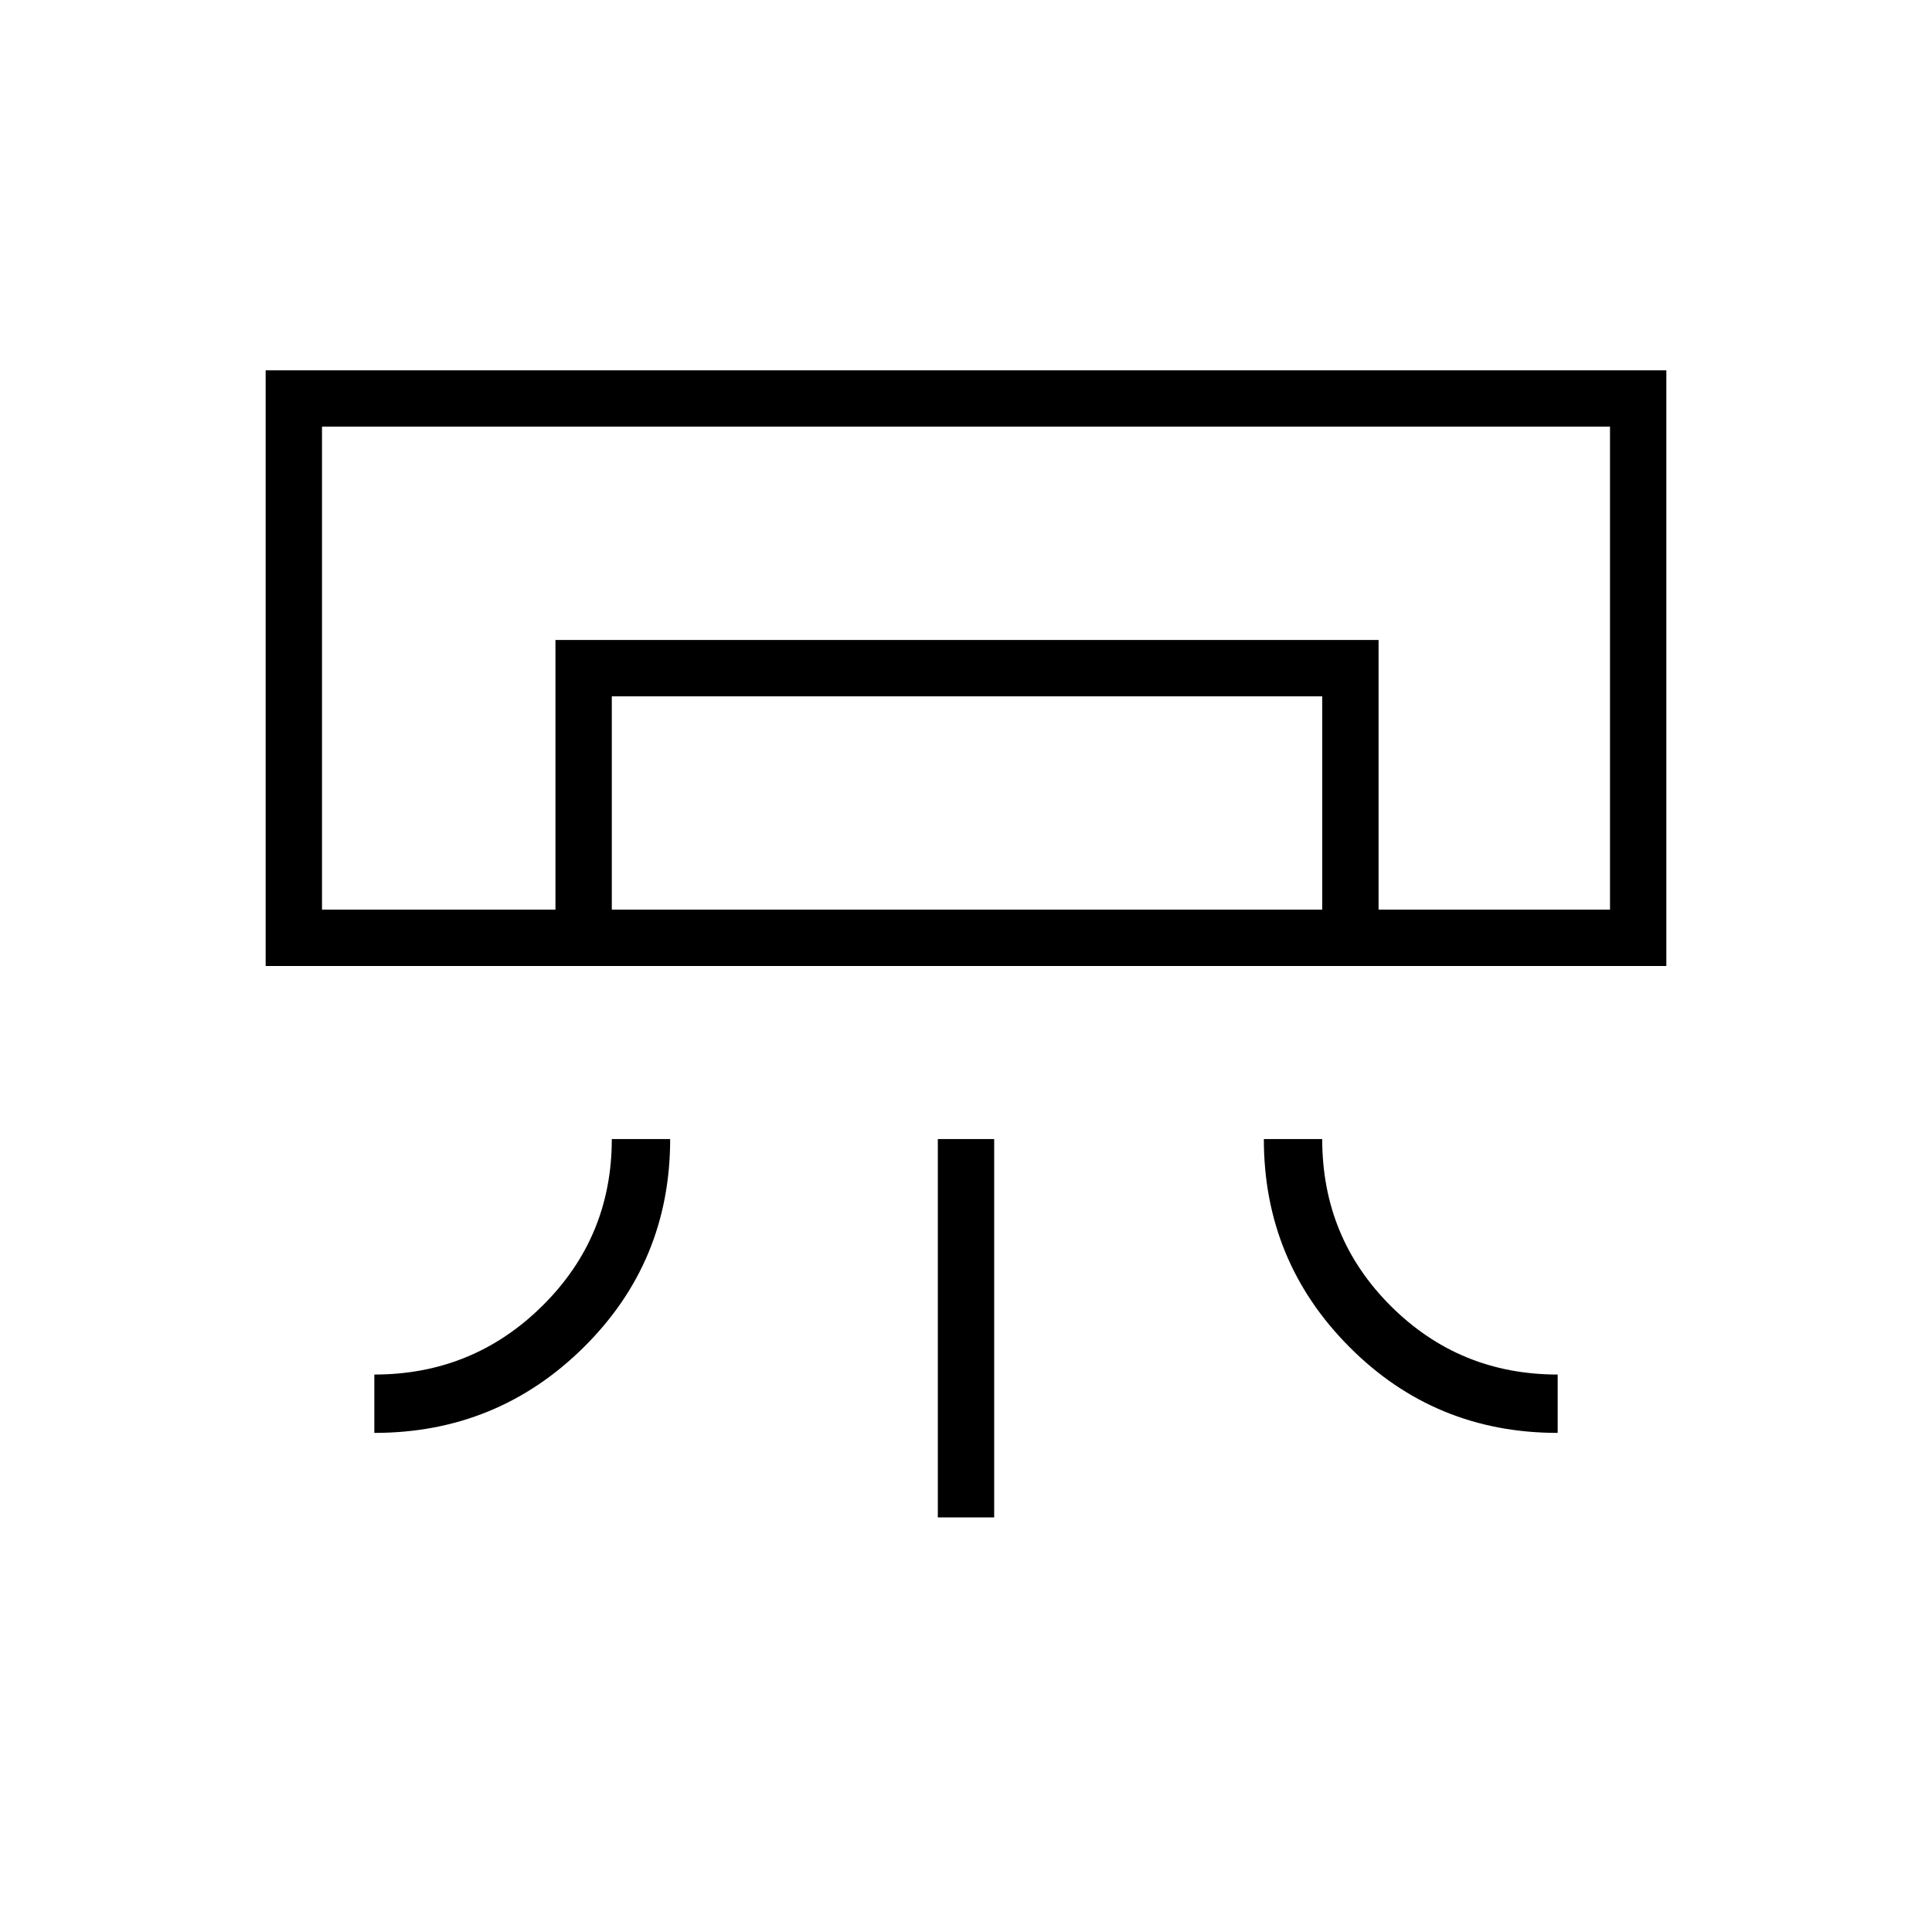 <svg xmlns="http://www.w3.org/2000/svg" height="24" viewBox="0 -960 960 960" width="24"><path d="M828-480H132v-296h696v296ZM186-248v-29q49 0 83.5-34.13Q304-345.25 304-394h29q0 61-43 103.5Q247.01-248 186-248Zm588 0q-61 0-103.5-42.71Q628-333.41 628-394h29q0 49 34.13 83 34.12 34 82.87 34v29Zm-308 42v-188h28v188h-28Zm334-302H160h640Zm-524 0v-134h409v134h-28v-106H304v106h-28Zm-116 0h640v-240H160v240Z"/></svg>